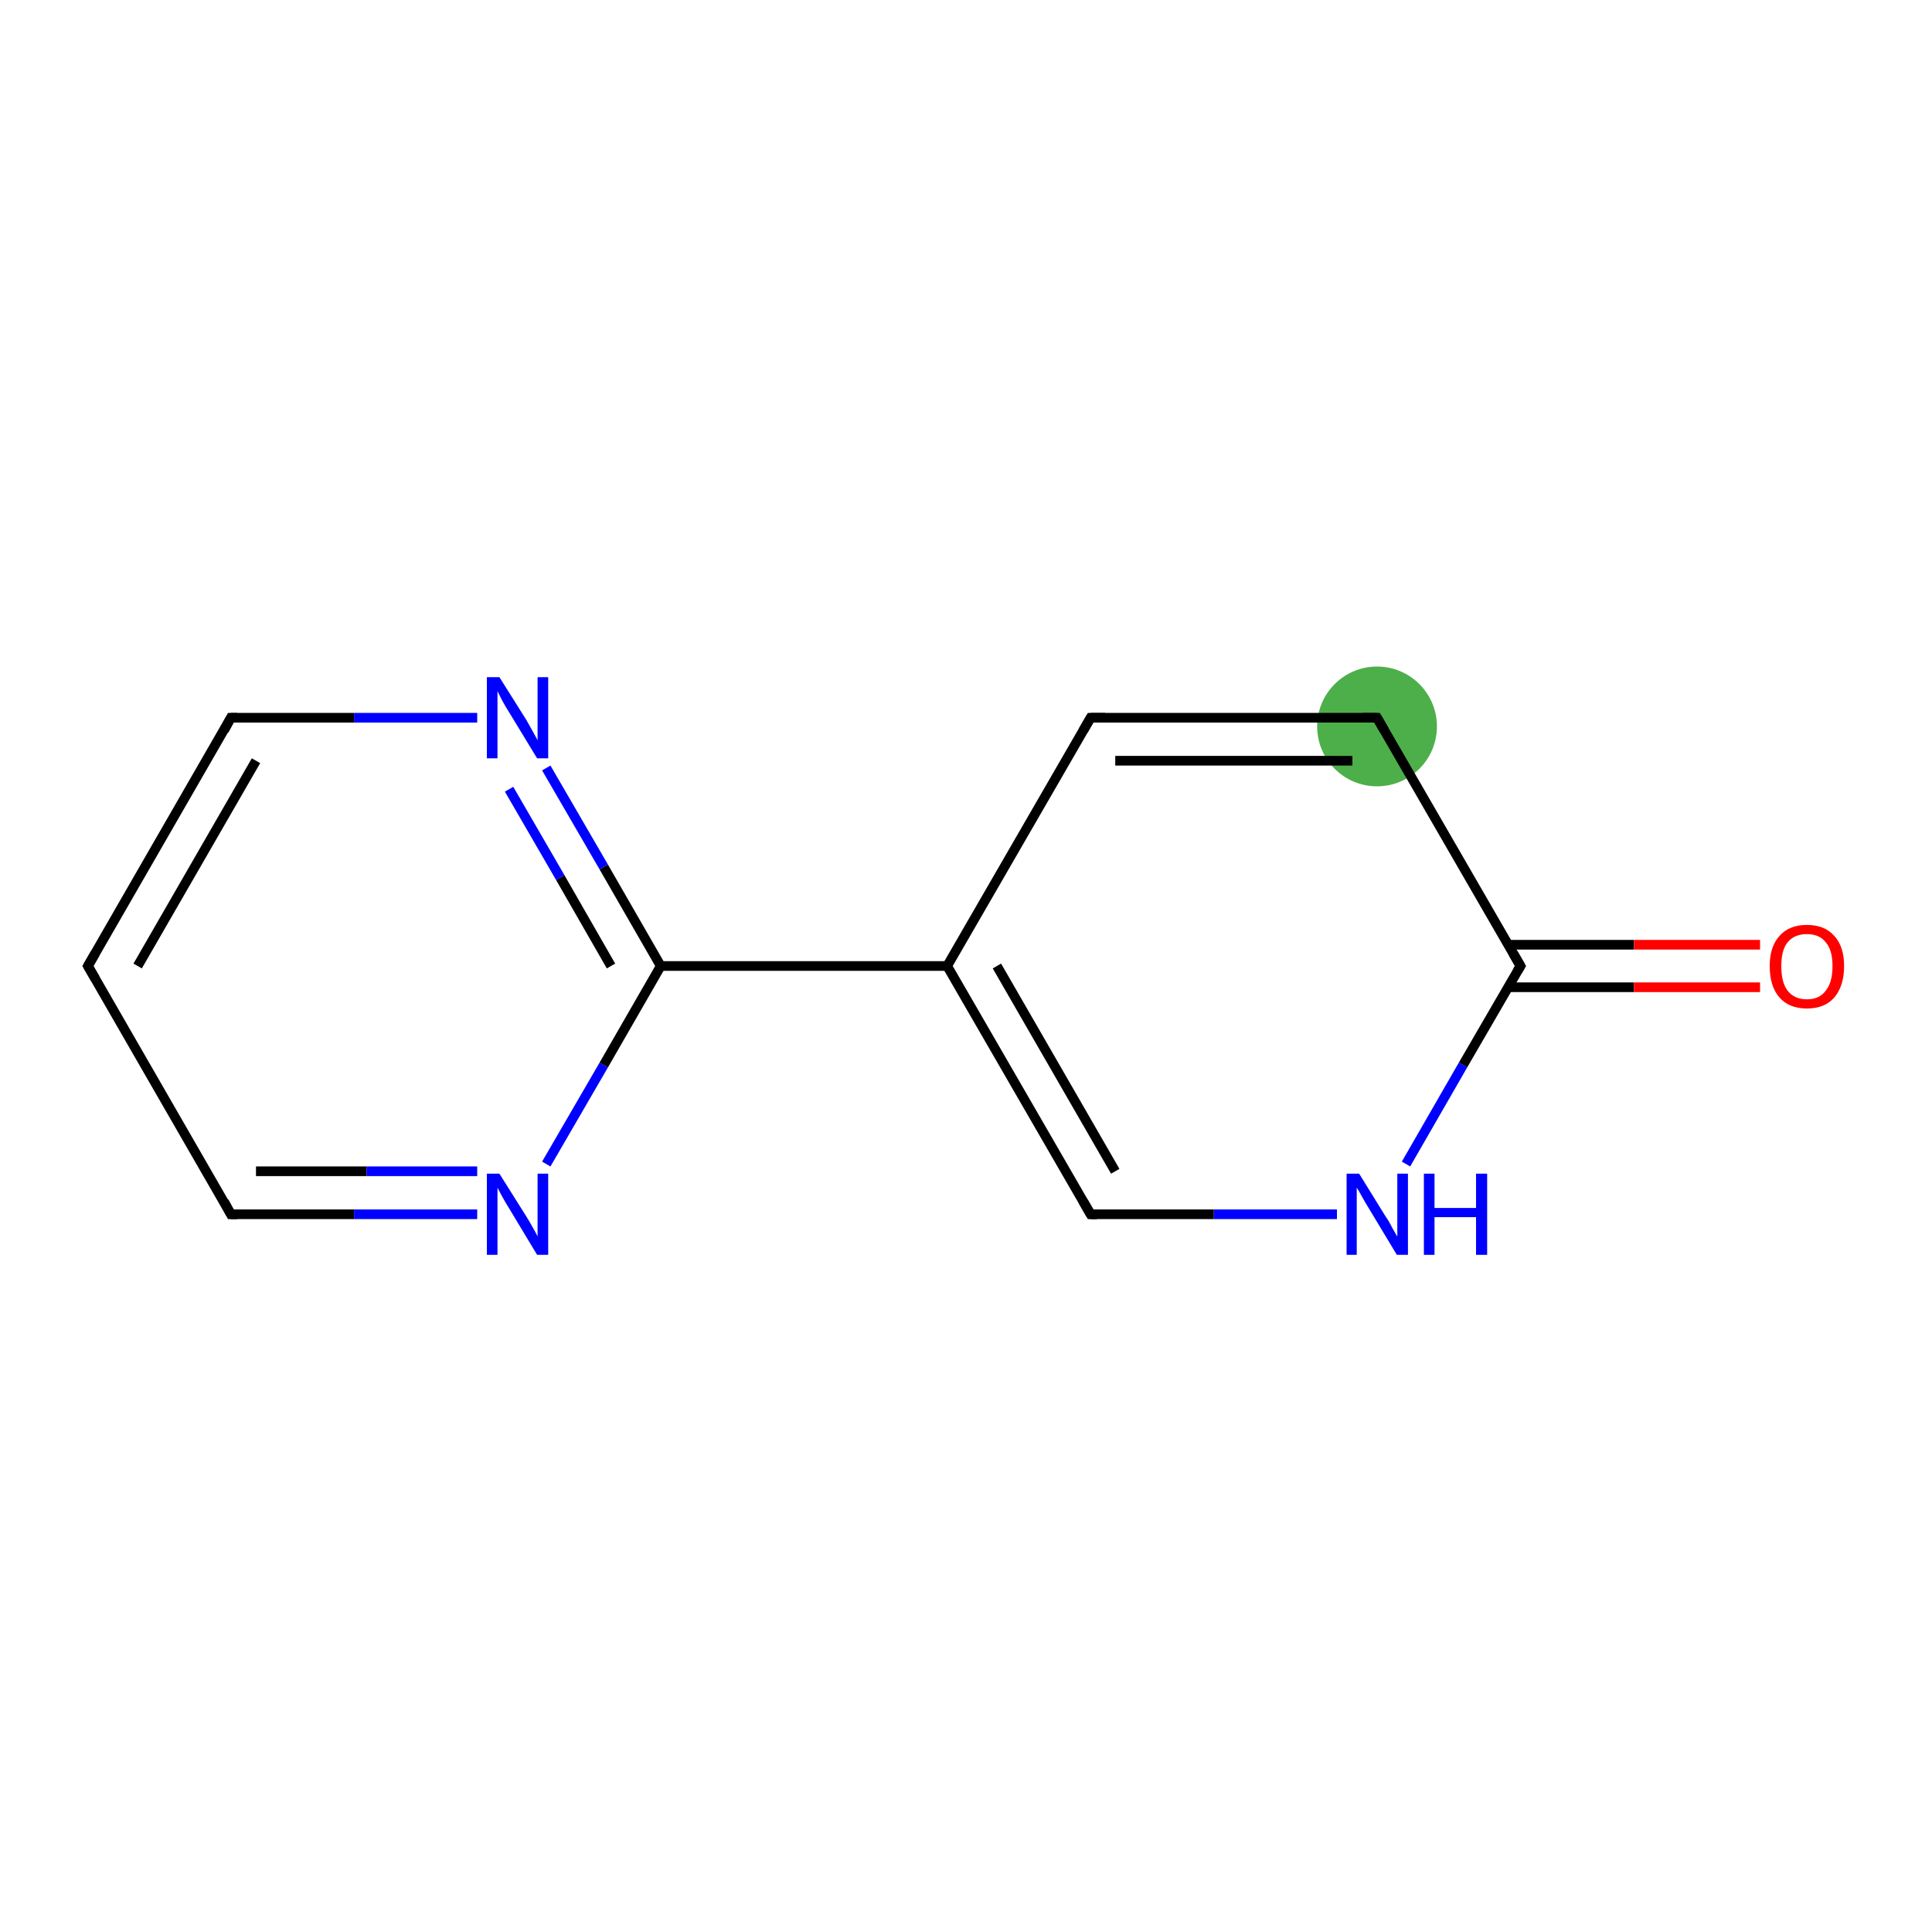 <?xml version='1.0' encoding='iso-8859-1'?>
<svg version='1.1' baseProfile='full'
              xmlns='http://www.w3.org/2000/svg'
                      xmlns:rdkit='http://www.rdkit.org/xml'
                      xmlns:xlink='http://www.w3.org/1999/xlink'
                  xml:space='preserve'
width='400px' height='400px' viewBox='0 0 400 400'>
<!-- END OF HEADER -->
<rect style='opacity:1.0;fill:#FFFFFF;stroke:none' width='400.0' height='400.0' x='0.0' y='0.0'> </rect>
<ellipse cx='285.1' cy='150.4' rx='11.9' ry='11.9' class='atom-6'  style='fill:#4daf4a;fill-rule:evenodd;stroke:#4daf4a;stroke-width:1.0px;stroke-linecap:butt;stroke-linejoin:miter;stroke-opacity:1' />
<path class='bond-0 atom-0 atom-1' d='M 312.2,204.4 L 338.3,204.4' style='fill:none;fill-rule:evenodd;stroke:#000000;stroke-width:2.0px;stroke-linecap:butt;stroke-linejoin:miter;stroke-opacity:1' />
<path class='bond-0 atom-0 atom-1' d='M 338.3,204.4 L 364.4,204.4' style='fill:none;fill-rule:evenodd;stroke:#FF0000;stroke-width:2.0px;stroke-linecap:butt;stroke-linejoin:miter;stroke-opacity:1' />
<path class='bond-0 atom-0 atom-1' d='M 312.2,195.6 L 338.3,195.6' style='fill:none;fill-rule:evenodd;stroke:#000000;stroke-width:2.0px;stroke-linecap:butt;stroke-linejoin:miter;stroke-opacity:1' />
<path class='bond-0 atom-0 atom-1' d='M 338.3,195.6 L 364.4,195.6' style='fill:none;fill-rule:evenodd;stroke:#FF0000;stroke-width:2.0px;stroke-linecap:butt;stroke-linejoin:miter;stroke-opacity:1' />
<path class='bond-1 atom-0 atom-2' d='M 314.8,200.0 L 302.9,220.5' style='fill:none;fill-rule:evenodd;stroke:#000000;stroke-width:2.0px;stroke-linecap:butt;stroke-linejoin:miter;stroke-opacity:1' />
<path class='bond-1 atom-0 atom-2' d='M 302.9,220.5 L 291.1,241.0' style='fill:none;fill-rule:evenodd;stroke:#0000FF;stroke-width:2.0px;stroke-linecap:butt;stroke-linejoin:miter;stroke-opacity:1' />
<path class='bond-2 atom-2 atom-3' d='M 276.8,251.4 L 251.3,251.4' style='fill:none;fill-rule:evenodd;stroke:#0000FF;stroke-width:2.0px;stroke-linecap:butt;stroke-linejoin:miter;stroke-opacity:1' />
<path class='bond-2 atom-2 atom-3' d='M 251.3,251.4 L 225.8,251.4' style='fill:none;fill-rule:evenodd;stroke:#000000;stroke-width:2.0px;stroke-linecap:butt;stroke-linejoin:miter;stroke-opacity:1' />
<path class='bond-3 atom-3 atom-4' d='M 225.8,251.4 L 196.1,200.0' style='fill:none;fill-rule:evenodd;stroke:#000000;stroke-width:2.0px;stroke-linecap:butt;stroke-linejoin:miter;stroke-opacity:1' />
<path class='bond-3 atom-3 atom-4' d='M 230.9,242.5 L 206.4,200.0' style='fill:none;fill-rule:evenodd;stroke:#000000;stroke-width:2.0px;stroke-linecap:butt;stroke-linejoin:miter;stroke-opacity:1' />
<path class='bond-4 atom-4 atom-5' d='M 196.1,200.0 L 225.8,148.6' style='fill:none;fill-rule:evenodd;stroke:#000000;stroke-width:2.0px;stroke-linecap:butt;stroke-linejoin:miter;stroke-opacity:1' />
<path class='bond-5 atom-5 atom-6' d='M 225.8,148.6 L 285.1,148.6' style='fill:none;fill-rule:evenodd;stroke:#000000;stroke-width:2.0px;stroke-linecap:butt;stroke-linejoin:miter;stroke-opacity:1' />
<path class='bond-5 atom-5 atom-6' d='M 230.9,157.5 L 280.0,157.5' style='fill:none;fill-rule:evenodd;stroke:#000000;stroke-width:2.0px;stroke-linecap:butt;stroke-linejoin:miter;stroke-opacity:1' />
<path class='bond-6 atom-4 atom-7' d='M 196.1,200.0 L 136.8,200.0' style='fill:none;fill-rule:evenodd;stroke:#000000;stroke-width:2.0px;stroke-linecap:butt;stroke-linejoin:miter;stroke-opacity:1' />
<path class='bond-7 atom-7 atom-8' d='M 136.8,200.0 L 125.0,179.5' style='fill:none;fill-rule:evenodd;stroke:#000000;stroke-width:2.0px;stroke-linecap:butt;stroke-linejoin:miter;stroke-opacity:1' />
<path class='bond-7 atom-7 atom-8' d='M 125.0,179.5 L 113.1,159.0' style='fill:none;fill-rule:evenodd;stroke:#0000FF;stroke-width:2.0px;stroke-linecap:butt;stroke-linejoin:miter;stroke-opacity:1' />
<path class='bond-7 atom-7 atom-8' d='M 126.5,200.0 L 116.0,181.7' style='fill:none;fill-rule:evenodd;stroke:#000000;stroke-width:2.0px;stroke-linecap:butt;stroke-linejoin:miter;stroke-opacity:1' />
<path class='bond-7 atom-7 atom-8' d='M 116.0,181.7 L 105.4,163.4' style='fill:none;fill-rule:evenodd;stroke:#0000FF;stroke-width:2.0px;stroke-linecap:butt;stroke-linejoin:miter;stroke-opacity:1' />
<path class='bond-8 atom-8 atom-9' d='M 98.8,148.6 L 73.3,148.6' style='fill:none;fill-rule:evenodd;stroke:#0000FF;stroke-width:2.0px;stroke-linecap:butt;stroke-linejoin:miter;stroke-opacity:1' />
<path class='bond-8 atom-8 atom-9' d='M 73.3,148.6 L 47.8,148.6' style='fill:none;fill-rule:evenodd;stroke:#000000;stroke-width:2.0px;stroke-linecap:butt;stroke-linejoin:miter;stroke-opacity:1' />
<path class='bond-9 atom-9 atom-10' d='M 47.8,148.6 L 18.2,200.0' style='fill:none;fill-rule:evenodd;stroke:#000000;stroke-width:2.0px;stroke-linecap:butt;stroke-linejoin:miter;stroke-opacity:1' />
<path class='bond-9 atom-9 atom-10' d='M 53.0,157.5 L 28.5,200.0' style='fill:none;fill-rule:evenodd;stroke:#000000;stroke-width:2.0px;stroke-linecap:butt;stroke-linejoin:miter;stroke-opacity:1' />
<path class='bond-10 atom-10 atom-11' d='M 18.2,200.0 L 47.8,251.4' style='fill:none;fill-rule:evenodd;stroke:#000000;stroke-width:2.0px;stroke-linecap:butt;stroke-linejoin:miter;stroke-opacity:1' />
<path class='bond-11 atom-11 atom-12' d='M 47.8,251.4 L 73.3,251.4' style='fill:none;fill-rule:evenodd;stroke:#000000;stroke-width:2.0px;stroke-linecap:butt;stroke-linejoin:miter;stroke-opacity:1' />
<path class='bond-11 atom-11 atom-12' d='M 73.3,251.4 L 98.8,251.4' style='fill:none;fill-rule:evenodd;stroke:#0000FF;stroke-width:2.0px;stroke-linecap:butt;stroke-linejoin:miter;stroke-opacity:1' />
<path class='bond-11 atom-11 atom-12' d='M 53.0,242.5 L 75.9,242.5' style='fill:none;fill-rule:evenodd;stroke:#000000;stroke-width:2.0px;stroke-linecap:butt;stroke-linejoin:miter;stroke-opacity:1' />
<path class='bond-11 atom-11 atom-12' d='M 75.9,242.5 L 98.8,242.5' style='fill:none;fill-rule:evenodd;stroke:#0000FF;stroke-width:2.0px;stroke-linecap:butt;stroke-linejoin:miter;stroke-opacity:1' />
<path class='bond-12 atom-6 atom-0' d='M 285.1,148.6 L 314.8,200.0' style='fill:none;fill-rule:evenodd;stroke:#000000;stroke-width:2.0px;stroke-linecap:butt;stroke-linejoin:miter;stroke-opacity:1' />
<path class='bond-13 atom-12 atom-7' d='M 113.1,241.0 L 125.0,220.5' style='fill:none;fill-rule:evenodd;stroke:#0000FF;stroke-width:2.0px;stroke-linecap:butt;stroke-linejoin:miter;stroke-opacity:1' />
<path class='bond-13 atom-12 atom-7' d='M 125.0,220.5 L 136.8,200.0' style='fill:none;fill-rule:evenodd;stroke:#000000;stroke-width:2.0px;stroke-linecap:butt;stroke-linejoin:miter;stroke-opacity:1' />
<path d='M 314.2,201.0 L 314.8,200.0 L 313.3,197.4' style='fill:none;stroke:#000000;stroke-width:2.0px;stroke-linecap:butt;stroke-linejoin:miter;stroke-opacity:1;' />
<path d='M 227.1,251.4 L 225.8,251.4 L 224.3,248.8' style='fill:none;stroke:#000000;stroke-width:2.0px;stroke-linecap:butt;stroke-linejoin:miter;stroke-opacity:1;' />
<path d='M 224.3,151.2 L 225.8,148.6 L 228.8,148.6' style='fill:none;stroke:#000000;stroke-width:2.0px;stroke-linecap:butt;stroke-linejoin:miter;stroke-opacity:1;' />
<path d='M 282.2,148.6 L 285.1,148.6 L 286.6,151.2' style='fill:none;stroke:#000000;stroke-width:2.0px;stroke-linecap:butt;stroke-linejoin:miter;stroke-opacity:1;' />
<path d='M 49.1,148.6 L 47.8,148.6 L 46.4,151.2' style='fill:none;stroke:#000000;stroke-width:2.0px;stroke-linecap:butt;stroke-linejoin:miter;stroke-opacity:1;' />
<path d='M 19.7,197.4 L 18.2,200.0 L 19.7,202.6' style='fill:none;stroke:#000000;stroke-width:2.0px;stroke-linecap:butt;stroke-linejoin:miter;stroke-opacity:1;' />
<path d='M 46.4,248.8 L 47.8,251.4 L 49.1,251.4' style='fill:none;stroke:#000000;stroke-width:2.0px;stroke-linecap:butt;stroke-linejoin:miter;stroke-opacity:1;' />
<path class='atom-1' d='M 366.4 200.0
Q 366.4 196.0, 368.4 193.8
Q 370.4 191.5, 374.1 191.5
Q 377.8 191.5, 379.8 193.8
Q 381.8 196.0, 381.8 200.0
Q 381.8 204.1, 379.8 206.5
Q 377.8 208.8, 374.1 208.8
Q 370.4 208.8, 368.4 206.5
Q 366.4 204.2, 366.4 200.0
M 374.1 206.9
Q 376.7 206.9, 378.0 205.1
Q 379.4 203.4, 379.4 200.0
Q 379.4 196.7, 378.0 195.1
Q 376.7 193.4, 374.1 193.4
Q 371.5 193.4, 370.1 195.1
Q 368.8 196.7, 368.8 200.0
Q 368.8 203.4, 370.1 205.1
Q 371.5 206.9, 374.1 206.9
' fill='#FF0000'/>
<path class='atom-2' d='M 281.4 243.0
L 286.9 251.9
Q 287.5 252.7, 288.3 254.3
Q 289.2 255.9, 289.3 256.0
L 289.3 243.0
L 291.5 243.0
L 291.5 259.8
L 289.2 259.8
L 283.3 250.0
Q 282.6 248.9, 281.9 247.6
Q 281.2 246.3, 280.9 245.9
L 280.9 259.8
L 278.8 259.8
L 278.8 243.0
L 281.4 243.0
' fill='#0000FF'/>
<path class='atom-2' d='M 294.8 243.0
L 297.0 243.0
L 297.0 250.1
L 305.6 250.1
L 305.6 243.0
L 307.9 243.0
L 307.9 259.8
L 305.6 259.8
L 305.6 252.0
L 297.0 252.0
L 297.0 259.8
L 294.8 259.8
L 294.8 243.0
' fill='#0000FF'/>
<path class='atom-8' d='M 103.4 140.2
L 109.0 149.1
Q 109.5 150.0, 110.4 151.6
Q 111.3 153.2, 111.3 153.3
L 111.3 140.2
L 113.5 140.2
L 113.5 157.0
L 111.2 157.0
L 105.3 147.3
Q 104.6 146.2, 103.9 144.9
Q 103.2 143.5, 103.0 143.1
L 103.0 157.0
L 100.8 157.0
L 100.8 140.2
L 103.4 140.2
' fill='#0000FF'/>
<path class='atom-12' d='M 103.4 243.0
L 109.0 251.9
Q 109.5 252.7, 110.4 254.3
Q 111.3 255.9, 111.3 256.0
L 111.3 243.0
L 113.5 243.0
L 113.5 259.8
L 111.2 259.8
L 105.3 250.0
Q 104.6 248.9, 103.9 247.6
Q 103.2 246.3, 103.0 245.9
L 103.0 259.8
L 100.8 259.8
L 100.8 243.0
L 103.4 243.0
' fill='#0000FF'/>
</svg>
